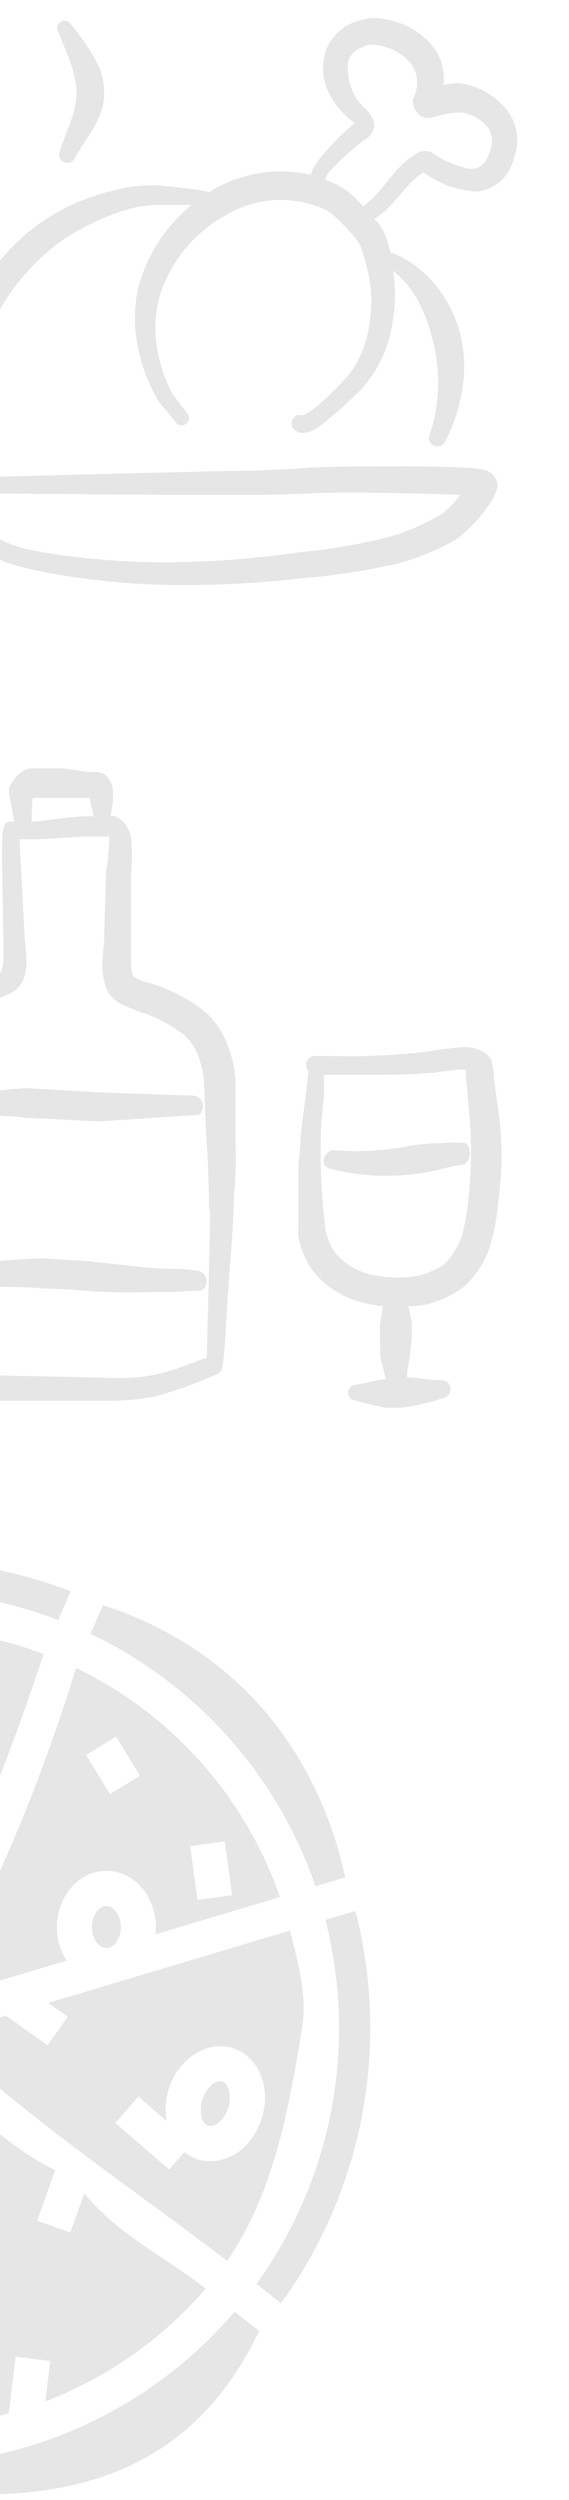 <svg width="146" height="641" viewBox="0 0 146 641" fill="none" xmlns="http://www.w3.org/2000/svg">
<g clip-path="url(#clip0_696_343)">
<g opacity="0.2" clip-path="url(#clip1_696_343)">
<path d="M18.625 17.75C19 18.937 19.187 20.125 19.437 21.312C19.749 22.901 19.749 24.536 19.437 26.125C19.241 27.731 18.843 29.306 18.25 30.812C17.312 33.437 16.187 36.125 15.312 38.812C15.104 39.327 15.104 39.903 15.314 40.417C15.525 40.931 15.928 41.342 16.437 41.562C16.694 41.685 16.974 41.752 17.258 41.761C17.542 41.771 17.826 41.721 18.09 41.615C18.354 41.509 18.593 41.35 18.793 41.148C18.993 40.945 19.148 40.703 19.25 40.437C20.812 37.625 22.875 34.875 24.437 32.062C25.194 30.621 25.822 29.115 26.312 27.562C27.046 24.186 26.786 20.669 25.562 17.437C23.57 13.421 21.094 9.664 18.187 6.25C18.064 6.037 17.9 5.849 17.705 5.699C17.51 5.549 17.287 5.439 17.049 5.375C16.811 5.312 16.562 5.295 16.318 5.327C16.074 5.359 15.838 5.439 15.625 5.562C15.412 5.686 15.225 5.849 15.074 6.045C14.924 6.24 14.814 6.463 14.751 6.701C14.687 6.939 14.67 7.187 14.702 7.432C14.735 7.676 14.814 7.912 14.937 8.125C16.187 11.312 17.625 14.5 18.625 17.75Z" fill="#808080"/>
<path d="M124.188 120.437C122.661 120.153 121.115 119.986 119.562 119.937C110.187 119.375 88.312 119.437 79 119.937C74.125 120.312 69.375 120.5 64.625 120.687C57.438 120.687 50.25 121 42.938 121.125L0.937 122.187C-1.188 122.187 -6.063 122.187 -9.688 122.812C-11.506 122.91 -13.298 123.289 -15 123.937C-15.319 124.165 -15.561 124.484 -15.695 124.852C-15.829 125.22 -15.848 125.621 -15.75 126C-16.138 126.272 -16.427 126.663 -16.574 127.114C-16.72 127.565 -16.716 128.051 -16.562 128.5C-15.503 130.851 -13.996 132.974 -12.125 134.75C-9.607 137.226 -6.866 139.464 -3.938 141.437C-0.943 143.279 2.328 144.63 5.75 145.437C10.615 146.61 15.539 147.528 20.5 148.187C30.003 149.511 39.593 150.117 49.188 150C58.732 149.917 68.266 149.333 77.75 148.25C85.825 147.571 93.844 146.339 101.75 144.562C107.105 143.158 112.254 141.056 117.062 138.312C120.502 135.676 123.48 132.486 125.875 128.875C126.634 127.746 127.204 126.5 127.562 125.187C127.721 124.288 127.566 123.362 127.125 122.562C126.813 122.021 126.389 121.552 125.883 121.186C125.377 120.82 124.799 120.565 124.188 120.437ZM113.188 131.875C108.917 134.41 104.337 136.384 99.562 137.75C92.063 139.598 84.439 140.893 76.75 141.625C67.531 142.951 58.246 143.765 48.938 144.062C39.653 144.385 30.358 144.03 21.125 143C16.362 142.509 11.627 141.778 6.937 140.812C3.996 140.131 1.174 139.015 -1.438 137.5C-4.142 135.766 -6.674 133.778 -9 131.562C-10.465 130.28 -11.673 128.732 -12.562 127C-10.494 126.689 -8.404 126.543 -6.313 126.562H1.062L43.062 126.875H64.875C69.667 126.875 74.542 126.75 79.5 126.5C88.312 126.062 108.312 126.5 118.062 126.875C116.731 128.804 115.083 130.495 113.188 131.875Z" fill="#808080"/>
<path d="M129.562 27.625C126.667 24.28 122.682 22.066 118.312 21.375C116.803 21.304 115.29 21.43 113.812 21.75C114.143 18.7 113.462 15.626 111.875 13C109.062 9.029 104.875 6.245 100.125 5.188C98.877 4.87 97.599 4.681 96.312 4.625C94.954 4.615 93.603 4.826 92.312 5.25C90.376 5.731 88.582 6.668 87.081 7.984C85.581 9.299 84.417 10.955 83.688 12.812C79.875 23.812 90.812 31.562 91.062 31.562C87.363 34.561 84.046 38.004 81.188 41.812C80.534 42.719 80.048 43.735 79.75 44.812C71.064 42.851 61.956 44.306 54.312 48.875L53.75 49.25C52.038 48.866 50.306 48.574 48.562 48.375C45 47.938 41.188 47.562 40.062 47.5C37.486 47.451 34.91 47.66 32.375 48.125C28.638 48.818 24.976 49.864 21.438 51.25C14.732 53.832 8.642 57.793 3.562 62.875C-1.496 67.962 -5.472 74.022 -8.125 80.688C-9.159 83.193 -10.036 85.76 -10.75 88.375C-11.483 91.02 -12.026 93.715 -12.375 96.438C-12.924 100.586 -12.924 104.789 -12.375 108.938C-12.142 112.076 -10.789 115.026 -8.563 117.25C-8.164 117.647 -7.625 117.87 -7.063 117.87C-6.5 117.87 -5.961 117.647 -5.563 117.25C-5.18 116.844 -4.967 116.308 -4.967 115.75C-4.967 115.192 -5.18 114.656 -5.563 114.25C-6.859 112.618 -7.544 110.584 -7.5 108.5C-7.74 104.837 -7.488 101.158 -6.75 97.562C-6.256 95.149 -5.609 92.769 -4.813 90.438C-4.02 88.098 -3.102 85.803 -2.063 83.562C0.503 77.738 4.126 72.44 8.625 67.938C12.97 63.392 18.147 59.721 23.875 57.125C26.463 55.875 29.136 54.81 31.875 53.938C34.511 53.123 37.243 52.66 40 52.562H48.188H49.125C42.444 58.058 37.656 65.513 35.438 73.875C34.342 78.878 34.342 84.059 35.438 89.062C36.36 93.989 38.159 98.71 40.75 103L45 108.125C45.249 108.556 45.658 108.871 46.139 108.999C46.619 109.128 47.132 109.061 47.562 108.813C47.993 108.564 48.308 108.154 48.437 107.674C48.566 107.193 48.499 106.681 48.25 106.25L44.25 101C42.17 97.105 40.795 92.873 40.188 88.5C39.534 84.196 39.832 79.801 41.062 75.625C43.88 66.877 49.941 59.541 58 55.125C61.74 52.889 65.961 51.581 70.31 51.309C74.659 51.037 79.01 51.81 83 53.562C84.208 54.115 85.308 54.877 86.25 55.812C88.004 57.415 89.634 59.15 91.125 61C91.719 61.693 92.204 62.473 92.562 63.312C93.177 65.012 93.699 66.744 94.125 68.5C95.411 73.269 95.624 78.264 94.75 83.125C94.17 87.963 92.267 92.548 89.25 96.375C87.812 98 86.312 99.562 84.688 101.125C75.875 109.625 77.438 104.813 75.438 107.063C75.04 107.461 74.818 108 74.818 108.563C74.818 109.125 75.04 109.664 75.438 110.063C75.837 110.449 76.325 110.731 76.859 110.884C77.393 111.037 77.957 111.055 78.5 110.938C79.948 110.615 81.298 109.95 82.438 109C84.188 107.563 86 106.125 87.688 104.562C89.375 103 91.125 101.438 92.688 99.812C96.684 95.434 99.37 90.019 100.437 84.188C101.481 79.339 101.629 74.34 100.875 69.438C102.007 70.338 103.054 71.343 104 72.438C105.506 74.187 106.787 76.119 107.812 78.188C109.056 80.706 110.041 83.345 110.75 86.062C111.496 88.783 111.998 91.565 112.25 94.375C112.766 100.16 112.085 105.989 110.25 111.5C110.128 111.752 110.061 112.027 110.053 112.307C110.044 112.587 110.095 112.866 110.201 113.125C110.307 113.385 110.466 113.619 110.668 113.812C110.871 114.006 111.111 114.155 111.375 114.25C111.636 114.373 111.92 114.442 112.209 114.451C112.498 114.461 112.786 114.412 113.055 114.306C113.324 114.201 113.569 114.042 113.774 113.839C113.98 113.636 114.142 113.393 114.25 113.125C117.284 107.329 118.952 100.915 119.125 94.375C119.138 90.994 118.675 87.627 117.75 84.375C116.741 81.138 115.268 78.064 113.375 75.25C111.759 72.909 109.823 70.806 107.625 69C105.454 67.102 102.925 65.657 100.187 64.75C99.921 63.545 99.587 62.355 99.188 61.188C98.618 59.638 97.818 58.184 96.812 56.875L96 56.25L99.125 53.812C101.312 51.625 103.312 49.062 105.375 46.875C106.378 45.861 107.488 44.959 108.687 44.188C112.694 47.177 117.506 48.897 122.5 49.125C124.743 48.851 126.845 47.886 128.514 46.362C130.183 44.839 131.336 42.834 131.812 40.625C132.687 38.464 132.94 36.101 132.542 33.804C132.145 31.507 131.113 29.366 129.562 27.625ZM125.75 38.625C124.625 42.438 122.625 43.562 120.25 43.25C117.016 42.529 113.943 41.216 111.187 39.375C110.667 39.034 110.075 38.817 109.457 38.742C108.839 38.666 108.213 38.733 107.625 38.938C106.043 39.82 104.574 40.89 103.25 42.125C100.562 44.75 98.438 47.938 95.875 50.625L93.188 52.938C92.5 52.125 91.75 51.375 91 50.625C89.521 49.211 87.835 48.031 86 47.125C85.147 46.737 84.27 46.404 83.375 46.125C83.793 45.013 84.455 44.009 85.312 43.188C87.419 40.931 89.696 38.842 92.125 36.938C92.625 36.5 94.188 35.5 95 34.688C95.489 34.135 95.833 33.469 96 32.75C96.151 31.642 95.859 30.519 95.188 29.625C94.188 28.062 91.875 26.188 91.375 25.188C89.834 22.538 89.095 19.498 89.25 16.438C89.562 14.125 91.188 12.438 94.5 11.5C95.123 11.438 95.751 11.438 96.375 11.5C97.059 11.549 97.733 11.696 98.375 11.938C101.46 12.65 104.175 14.475 106 17.062C106.678 18.32 107.033 19.727 107.033 21.156C107.033 22.585 106.678 23.992 106 25.25C105.687 25.938 106.375 31.125 110.875 30.125C113.147 29.406 115.497 28.965 117.875 28.812C120.522 29.052 122.99 30.253 124.812 32.188C125.545 33.071 126.019 34.139 126.185 35.275C126.35 36.41 126.2 37.569 125.75 38.625Z" fill="#808080"/>
</g>
<g opacity="0.2" clip-path="url(#clip2_696_343)">
<path d="M42.868 325.33C35.488 324.988 28.245 323.895 20.933 323.212C17.721 323.212 14.51 322.802 11.298 322.665C3.303 322.665 -4.623 324.032 -12.618 324.1C-13.688 324.168 -14.761 324.168 -15.83 324.1C-17.675 324.1 -18.495 327.448 -15.83 328.952C-13.575 329.374 -11.29 329.625 -8.997 329.703C-2.163 330.113 4.67 329.703 11.503 330.387C16.833 330.387 22.026 331.07 27.288 331.275C32.55 331.48 38.017 331.275 43.415 331.275L50.931 330.933C53.733 330.933 53.733 326.492 50.931 325.877C48.266 325.446 45.567 325.263 42.868 325.33Z" fill="#808080"/>
<path d="M6.515 286.585L25.512 287.542L51 285.833C51.451 285.497 51.787 285.029 51.962 284.494C52.137 283.959 52.143 283.383 51.978 282.845C51.814 282.306 51.487 281.832 51.043 281.486C50.599 281.141 50.059 280.941 49.497 280.913L25.648 280.093L6.652 279C-0.182 279.342 -6.468 280.64 -13.028 280.503C-16.308 280.503 -17.607 285.355 -13.028 285.56C-6.537 285.833 -0.045 285.833 6.515 286.585Z" fill="#808080"/>
<path d="M60.43 291.642V277.087C60.195 273.453 59.316 269.889 57.833 266.563C56.551 263.652 54.609 261.078 52.161 259.047C48.78 256.464 45.024 254.413 41.023 252.965C39.93 252.487 38.153 252.077 36.445 251.462C35.625 251.173 34.844 250.782 34.121 250.3C33.781 249.264 33.62 248.178 33.643 247.088V240.255V223.923C33.923 220.946 33.923 217.949 33.643 214.972C33.387 213.115 32.464 211.415 31.046 210.188C30.266 209.557 29.313 209.176 28.313 209.095C28.859 207.116 29.089 205.064 28.996 203.013C28.978 202.149 28.773 201.298 28.395 200.52C28.018 199.741 27.477 199.054 26.81 198.503C26.232 198.212 25.607 198.027 24.965 197.957C24.192 197.891 23.414 197.891 22.641 197.957L16.355 197C13.438 196.492 10.456 196.492 7.54 197C5.689 197.597 4.13 198.865 3.166 200.553C2.694 201.12 2.387 201.806 2.278 202.535C2.287 203.555 2.448 204.569 2.756 205.542L3.645 210.667H2.756C-0.045 210.667 0.433 212.99 0.843 238.957V245.79C0.856 246.952 0.671 248.107 0.296 249.207L-5.854 252.145C-8.248 253.412 -10.534 254.874 -12.687 256.518C-14.821 258.196 -16.768 260.097 -18.495 262.19C-21.121 265.356 -22.887 269.145 -23.62 273.192C-24.509 278.043 -23.62 283.1 -24.782 289.113C-25.26 293.418 -25.807 297.655 -26.149 301.96C-26.149 304.83 -26.559 307.768 -26.627 310.707C-26.627 317.54 -27.037 324.373 -27.037 330.865C-27.037 333.803 -27.037 336.81 -26.695 339.748C-26.633 342.909 -26.197 346.051 -25.397 349.11C-24.869 351.046 -23.746 352.767 -22.185 354.03C-20.678 355.161 -19.051 356.124 -17.334 356.9C-15.603 357.635 -13.791 358.162 -11.935 358.472C-10.036 358.8 -8.119 359.029 -6.195 359.155H6.446H27.835C31.73 359.167 35.618 358.824 39.451 358.13C44.997 356.633 50.413 354.691 55.646 352.322C57.696 351.502 57.218 350.477 58.858 326.492C59.473 319.18 59.883 312.825 60.088 305.992C60.566 301.14 60.566 296.562 60.43 291.642ZM8.36 204.585H23.051C23.051 205.952 24.008 208.207 23.94 209.3H23.666H22.573C17.858 209.3 13.143 210.325 8.428 210.667H8.086C8.086 210.667 8.291 204.79 8.36 204.585ZM53.05 348.085C48.198 349.862 44.85 351.228 41.365 352.117C37.05 353.153 32.606 353.544 28.176 353.278L7.13 352.8C3.508 352.8 0.296 352.8 -3.599 352.253C-5.893 352.105 -8.176 351.808 -10.432 351.365C-11.749 351.067 -13.032 350.632 -14.259 350.067C-15.486 349.486 -16.634 348.752 -17.675 347.88C-18.427 347.333 -18.427 345.967 -18.632 344.668C-18.837 343.37 -18.632 340.227 -18.974 338.86V330.523C-18.974 329.772 -18.495 314.807 -18.427 310.433V302.233C-18.427 297.997 -16.855 276.13 -16.582 274.08C-16.179 271.137 -15 268.354 -13.165 266.017C-11.838 264.202 -10.302 262.551 -8.587 261.097C-6.875 259.579 -5.022 258.229 -3.052 257.065C-0.927 256.305 1.15 255.415 3.166 254.4C4.408 253.673 5.388 252.573 5.968 251.257C6.471 249.875 6.748 248.421 6.788 246.952C6.788 244.15 6.31 240.938 6.241 238.82L5.011 215.177H8.975C13.621 215.177 18.268 214.493 22.641 214.493H27.971C28.117 215.169 28.117 215.868 27.971 216.543C27.857 218.834 27.606 221.116 27.22 223.377L26.741 239.913C26.741 242.168 26.263 244.765 26.263 247.293C26.236 249.265 26.536 251.228 27.151 253.102C27.845 254.925 29.182 256.432 30.91 257.338C33.123 258.402 35.406 259.315 37.743 260.072C40.995 261.293 44.055 262.972 46.831 265.06C48.38 266.309 49.62 267.899 50.453 269.707C51.537 272.269 52.184 274.994 52.366 277.77C52.366 278.795 52.845 289.933 52.981 292.052C53.391 297.997 53.596 303.463 53.596 308.998C53.938 312.62 54.211 302.37 53.05 348.29V348.085Z" fill="#808080"/>
<path d="M128.217 287.475L126.714 276.405C126.702 274.976 126.518 273.554 126.167 272.169C125.832 271.246 125.209 270.455 124.39 269.914C122.772 268.913 120.894 268.413 118.992 268.479C115.852 268.684 112.726 269.072 109.63 269.64C104.915 270.187 100.132 270.529 95.349 270.734C90.565 270.939 85.714 270.734 80.93 270.734C80.625 270.725 80.321 270.776 80.036 270.884C79.751 270.993 79.489 271.156 79.267 271.366C79.045 271.575 78.866 271.826 78.741 272.105C78.616 272.383 78.547 272.684 78.539 272.989C78.533 273.56 78.726 274.116 79.085 274.56L78.539 280.437C77.992 284.264 77.514 288.022 77.104 291.78C77.104 294.377 76.625 296.974 76.557 299.57V310.025V314.74C76.458 315.557 76.458 316.383 76.557 317.2C76.971 318.979 77.543 320.717 78.265 322.394C78.815 323.629 79.503 324.798 80.315 325.879C83.648 330.035 88.301 332.929 93.504 334.079C95.035 334.445 96.586 334.719 98.15 334.899C98.15 336.47 97.672 337.974 97.535 339.614C97.399 341.254 97.535 343.099 97.535 344.944C97.535 346.789 97.535 348.155 98.082 349.727C98.336 351.018 98.656 352.295 99.039 353.554C96.442 353.895 93.982 354.579 91.385 355.057C91.119 355.048 90.854 355.092 90.606 355.188C90.358 355.283 90.131 355.428 89.94 355.613C89.748 355.798 89.596 356.019 89.492 356.264C89.389 356.509 89.335 356.773 89.335 357.039C89.326 357.305 89.371 357.57 89.466 357.818C89.562 358.066 89.706 358.293 89.891 358.484C90.076 358.676 90.297 358.828 90.543 358.932C90.787 359.035 91.051 359.089 91.317 359.089C93.856 359.84 96.434 360.456 99.039 360.934C100.177 361.002 101.317 361.002 102.455 360.934C103.579 360.864 104.697 360.727 105.804 360.524C108.466 360.018 111.092 359.333 113.662 358.474C114.255 358.373 114.786 358.046 115.143 357.561C115.5 357.077 115.655 356.473 115.575 355.877C115.542 355.573 115.448 355.28 115.297 355.014C115.147 354.748 114.945 354.515 114.702 354.33C114.459 354.144 114.181 354.01 113.885 353.936C113.589 353.861 113.28 353.847 112.979 353.895C110.382 353.895 107.854 353.349 105.257 353.212H104.505C104.47 352.62 104.47 352.027 104.505 351.435C105.337 347.459 105.727 343.403 105.667 339.34C105.453 337.862 105.134 336.4 104.71 334.967C106.246 334.916 107.776 334.757 109.289 334.489C111.523 333.937 113.681 333.111 115.712 332.029C117.261 331.262 118.688 330.272 119.949 329.09C122.078 326.848 123.811 324.26 125.074 321.437C126.535 317.364 127.431 313.111 127.739 308.795C128.217 305.242 128.559 301.962 128.695 298.272C128.772 294.667 128.612 291.06 128.217 287.475ZM120.154 307.975C119.825 311.068 119.254 314.129 118.445 317.132C117.524 319.68 116.081 322.007 114.209 323.965C113.337 324.648 112.37 325.201 111.339 325.605C110.267 326.213 109.117 326.673 107.922 326.972C103.998 327.758 99.956 327.758 96.032 326.972C92.348 326.326 88.983 324.476 86.465 321.71C85.748 320.926 85.17 320.025 84.757 319.045C84.268 317.937 83.856 316.795 83.527 315.629L82.912 309.752C82.401 303.936 82.195 298.097 82.297 292.259C82.297 288.5 82.775 284.742 83.117 280.984V275.585H95.417C100.269 275.585 105.189 275.585 110.109 275.107C112.022 275.107 114.96 274.355 117.694 274.287H119.607C119.524 275.059 119.524 275.838 119.607 276.61L120.632 288.09C121.061 294.629 120.9 301.192 120.154 307.702V307.975Z" fill="#808080"/>
<path d="M119.333 293.077C117.355 292.908 115.366 292.908 113.388 293.077C110.782 293.146 108.182 293.351 105.598 293.692C98.861 295.099 91.951 295.49 85.098 294.853C82.501 296.288 82.159 299.158 85.098 299.773C94.669 302.134 104.682 302.04 114.208 299.5C115.821 299.069 117.466 298.772 119.128 298.612C119.887 298.017 120.388 297.153 120.528 296.199C120.667 295.245 120.435 294.274 119.88 293.487L119.333 293.077Z" fill="#808080"/>
</g>
<g opacity="0.2">
<path d="M-25.25 400C-48.038 400.046 -70.342 406.583 -89.55 418.845L-85 425.43C-67.05 414.045 -46.25 408 -25 408C-11.35 408 2.2 410.49 14.95 415.36L18.1 408.005C4.347 402.713 -10.263 399.999 -25 400H-25.25ZM26.4 411.56L23.25 418.915C50.4 431.87 71.2 455.2 80.95 483.65L88.6 481.35C81.4 448.75 60.6 422.65 26.4 411.56ZM-25.3 417.5C-44.5 417.555 -63.35 423.01 -79.6 433.245L-25.95 510.75C-10.35 482.85 1.4 453.75 11.2 424.1C-0.35 419.735 -12.65 417.5 -25 417.5H-25.3ZM-10.6 421.965L-1.05 433.895L-8.05 439.52L-17.6 427.585L-10.6 421.965ZM-96.95 423.965C-134.41 444.1 -142.68 474.6 -144.4 508L-136.41 508.5C-133.215 477.55 -117.27 449.3 -92.4 430.545L-96.95 423.965ZM-41.9 427.5C-37.8 427.5 -34 428.56 -30.95 430.6C-27.9 432.635 -25.45 435.975 -25.45 440C-25.45 444.05 -27.9 447.35 -30.95 449.4C-34 451.45 -37.8 452.5 -41.9 452.5C-46 452.5 -49.8 451.45 -52.85 449.4C-55.9 447.35 -58.35 444.05 -58.35 440C-58.35 435.975 -55.9 432.635 -52.85 430.6C-49.8 428.56 -46 427.5 -41.9 427.5ZM19.5 427.655C10.35 457.3 -1.35 485.9 -17.05 512.9L17.1 502.7C15.5 500.25 14.6 497.25 14.6 494.1C14.6 486.6 19.85 479.7 27.3 479.7C34.75 479.7 40 486.6 40 494.1C40 494.7 39.95 495.3 39.9 495.95L71.85 486.4C62.9 460.65 44.05 439.49 19.5 427.655ZM-41.9 436.5C-44.4 436.5 -46.55 437.22 -47.85 438.08C-49.15 438.935 -49.35 439.605 -49.35 440C-49.35 440.395 -49.15 441.065 -47.85 441.92C-46.55 442.8 -44.4 443.5 -41.9 443.5C-39.4 443.5 -37.25 442.8 -35.95 441.92C-34.65 441.065 -34.45 440.395 -34.45 440C-34.45 439.605 -34.65 438.935 -35.95 438.08C-37.25 437.22 -39.4 436.5 -41.9 436.5ZM-87 438.36C-109.48 455.45 -123.925 481.05 -126.92 509.1C-95.6 509.4 -64.35 510 -33.95 514.9L-43.5 501.1L-52.75 506.15L-57.05 498.25L-48.65 493.65L-77.15 452.6L-88.7 461.75L-94.3 454.65L-82.3 445.15L-87 438.36ZM29.8 445.25L35.9 455.3L28.2 460L22.1 449.95L29.8 445.25ZM-23.45 456.8L-19.55 464.9L-34.65 472.05L-38.55 463.95L-23.45 456.8ZM-91.3 467.5C-82.8 467.5 -76.5 475.3 -76.5 484C-76.5 492.7 -82.8 500.5 -91.3 500.5C-99.8 500.5 -106.1 492.7 -106.1 484C-106.1 475.3 -99.8 467.5 -91.3 467.5ZM57.7 472.15L59.55 485.95L50.65 487.15L48.8 473.35L57.7 472.15ZM-91.3 476.5C-94.15 476.5 -97.1 479.45 -97.1 484C-97.1 488.55 -94.15 491.5 -91.3 491.5C-88.45 491.5 -85.5 488.55 -85.5 484C-85.5 479.45 -88.45 476.5 -91.3 476.5ZM27.3 488.7C25.7 488.7 23.6 490.65 23.6 494.1C23.6 497.55 25.7 499.5 27.3 499.5C28.9 499.5 31 497.55 31 494.1C31 490.65 28.9 488.7 27.3 488.7ZM91.2 490L83.5 492.25C85.8 501.3 87 510.65 87 520C87 543.55 79.6 566.5 65.8 585.6L72.1 590.55C87 570.05 95 545.35 95 520C95 509.9 93.75 499.8 91.2 490ZM74.4 495L12.4 513.55L17.4 517.1L12.2 524.4L1.5 516.8L-15.4 521.85C7.15 543.3 33.45 560.7 58.3 579.7C70.2 562.3 74 541.4 77.5 520C78.85 511.65 76.45 503.15 74.4 495ZM-144.965 517C-145.015 518 -144.965 519 -145.015 520C-147.555 555.15 -140.485 589.35 -103.73 610.6L-98.7 604.35C-123.04 583.1 -137.005 552.35 -137 520V517.5L-144.965 517ZM-127.48 518.1V520C-127.48 531 -125.72 541.9 -122.255 552.35L-116.76 540.6L-108.61 544.4L-117.675 563.8C-111.705 576.45 -103.22 587.7 -92.75 596.95L-34 523.95L-98.55 519.9L-110.85 532.15L-117.21 525.75L-110.6 519.15L-127.48 518.1ZM56.3 524.65C57.45 524.6 58.6 524.75 59.75 525.15C63.35 526.25 65.9 529.2 67.1 532.55C68.3 535.8 68.3 539.5 67.15 543.15C66.05 546.75 63.85 549.8 61.05 551.85C58.15 553.8 54.4 554.8 50.75 553.65C49.45 553.25 48.3 552.6 47.3 551.8L43.4 556.25L29.6 544.35L35.5 537.55L42.75 543.8C42.25 541.15 42.45 538.35 43.3 535.65C44.45 532 46.6 529 49.45 527C51.45 525.6 53.85 524.7 56.3 524.65ZM-74.25 527.4L-59.4 533L-62.6 541.4L-77.45 535.8L-74.25 527.4ZM-19.9 529.7L-17.25 572C-14.85 572.5 -12.65 573.3 -10.7 574.45C-7.35 576.4 -4.5 579.75 -4.5 584C-4.5 588.25 -7.35 591.6 -10.7 593.55C-12.25 594.45 -13.95 595.15 -15.75 595.65L-14.1 621.9C-8.55 621.3 -3.1 620.25 2.25 618.8L4 604.25L12.9 605.35L11.65 615.7C27.55 609.65 41.65 599.7 52.75 586.8C42.4 578.65 30.05 572.85 21.65 562.35L18.05 572.4L9.55 569.4L14.15 556.45C0.05 549.45 -8.75 538.75 -19.9 529.7ZM-28.75 531.85L-85.75 602.55C-68.15 615.5 -46.85 622.5 -25 622.5H-23.1L-24.75 596.4C-28.35 596.15 -31.65 595.2 -34.4 593.55C-37.75 591.6 -40.6 588.25 -40.6 584C-40.6 579.75 -37.75 576.4 -34.4 574.45C-32.05 573.05 -29.25 572.15 -26.25 571.75L-28.75 531.85ZM56.55 533.65C56.05 533.6 55.45 533.8 54.65 534.3C53.6 535.05 52.5 536.5 51.9 538.35C51.35 540.2 51.45 542 51.85 543.2C52.3 544.4 52.9 544.9 53.45 545.05C54.05 545.25 54.8 545.15 55.85 544.45C56.85 543.75 58 542.3 58.6 540.45C59.15 538.6 59.05 536.75 58.65 535.6C58.2 534.4 57.6 533.9 57.05 533.7C56.9 533.65 56.75 533.65 56.55 533.65ZM-90.1 548.6C-87.95 548.65 -85.8 549.15 -83.8 550.1C-76.65 553.55 -73.15 562.15 -76.6 569.3C-80.05 576.5 -88.95 579.15 -96.1 575.7C-103.26 572.25 -106.73 563.7 -103.29 556.5C-100.8 551.35 -95.55 548.55 -90.1 548.6ZM-90.55 557.55C-92.55 557.6 -94.35 558.65 -95.2 560.4C-96.4 562.95 -95.25 566.15 -92.2 567.6C-89.15 569.05 -85.95 567.95 -84.7 565.4C-83.5 562.9 -84.65 559.7 -87.7 558.25C-88.65 557.75 -89.65 557.55 -90.55 557.55ZM-22.55 580.5C-25.55 580.5 -28.25 581.3 -29.85 582.2C-31.45 583.15 -31.6 583.85 -31.6 584C-31.6 584.15 -31.45 584.85 -29.85 585.8C-28.25 586.7 -25.55 587.5 -22.55 587.5C-19.55 587.5 -16.85 586.7 -15.25 585.8C-13.65 584.85 -13.5 584.15 -13.5 584C-13.5 583.85 -13.65 583.15 -15.25 582.2C-16.85 581.3 -19.55 580.5 -22.55 580.5ZM60.2 592.7C41.5 614.6 15.15 628.45 -13.5 631.4L-13 639.4C19 641.05 49.3 633.75 66.5 597.65L60.2 592.7ZM-62.75 594.2L-48.7 595.5L-49.5 604.5L-63.55 603.2L-62.75 594.2ZM-91.7 609.95L-96.7 616.2C-78.65 638.7 -51.6 642.05 -25 640C-24 639.9 -23 640 -22 639.95L-22.5 631.95C-23.35 632 -24.15 632 -25 632C-49 632 -72.4 624.25 -91.7 609.95Z" fill="#808080"/>
</g>
</g>
<defs>
<clipPath id="clip0_696_343">
<rect width="299" height="641" fill="white" transform="translate(-153)"/>
</clipPath>
<clipPath id="clip1_696_343">
<rect width="150" height="150" fill="white" transform="translate(-17)"/>
</clipPath>
<clipPath id="clip2_696_343">
<rect width="164" height="164" fill="white" transform="translate(-31 197)"/>
</clipPath>
</defs>
</svg>
